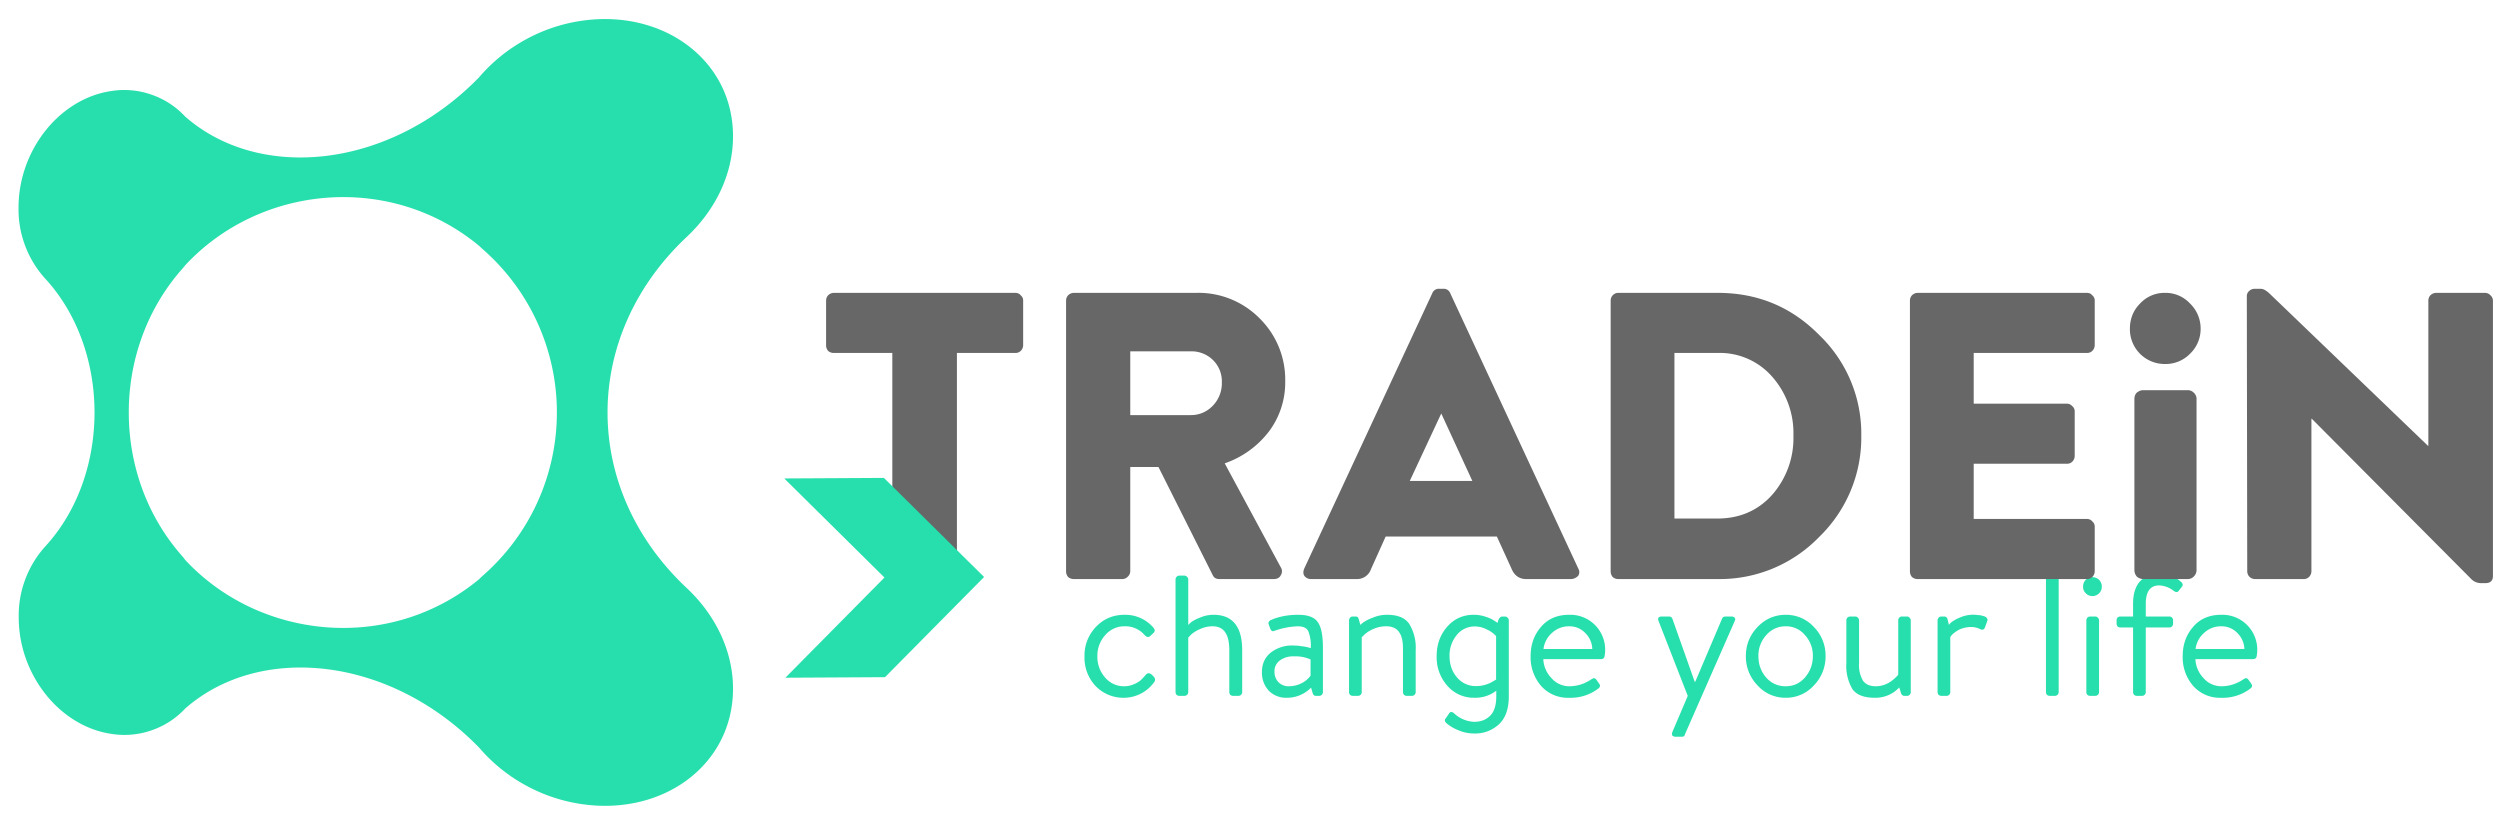 <svg xmlns="http://www.w3.org/2000/svg" xmlns:xlink="http://www.w3.org/1999/xlink" width="272.629" height="89.47" viewBox="0 0 204.472 67.102"><rect x="0" y="0" width="204.472" height="67.102" fill="#333333" stroke="none"/><clipPath id="a"><path transform="matrix(.24 0 0 .24 -18.978 -113.786)" d="M0 0h1170.833v1170.833H0z" fill-rule="evenodd"/></clipPath><g clip-path="url(#a)"><path d="M-18.978-113.786h281v281h-281z" fill="#fff"/></g><clipPath id="b"><path transform="matrix(.24 0 0 .24 -18.978 -113.786)" d="M85.379 480.599h243.533v268.12H85.379z" fill-rule="evenodd"/></clipPath><g clip-path="url(#b)"><path d="M3.668 22.755a8.372 8.372 0 0 1-1.624-2.692 8.372 8.372 0 0 1-.527-3.1c0-4.63 3.305-8.878 7.564-9.515a6.728 6.728 0 0 1 3.292.287c1.074.369 1.998.969 2.773 1.799 6.1 5.349 16.73 4.284 24.03-3.204a13.554 13.554 0 0 1 3.765-3.068 13.554 13.554 0 0 1 4.6-1.559c6.682-.988 12.412 3.207 12.412 9.44 0 3.122-1.46 6.053-3.787 8.235-8.634 8.105-8.634 20.614 0 28.716 2.327 2.18 3.787 5.124 3.787 8.227 0 6.239-5.73 10.439-12.412 9.44a13.566 13.566 0 0 1-4.589-1.553 13.566 13.566 0 0 1-3.759-3.055c-7.3-7.5-17.95-8.566-24.05-3.198a6.732 6.732 0 0 1-2.767 1.784 6.732 6.732 0 0 1-3.28.282c-4.26-.634-7.565-4.882-7.565-9.512-.02-1.066.156-2.1.526-3.1.371-1 .912-1.897 1.622-2.692 5.405-5.851 5.405-16.116-.011-21.962zM39.176 47.38c.121-.124.25-.242.38-.357a17.721 17.721 0 0 0 5.594-9.561 17.721 17.721 0 0 0-1.17-11.016 17.721 17.721 0 0 0-4.424-6 6.802 6.802 0 0 1-.363-.335c-7.3-6.044-17.95-4.989-24.05 1.592-.09.115-.183.228-.281.337-5.773 6.565-5.773 16.83 0 23.397.101.114.195.232.28.353 6.105 6.562 16.735 7.615 24.034 1.59z" fill="#27dfad"/></g><clipPath id="c"><path transform="matrix(.24 0 0 .24 -18.978 -113.786)" d="M0 0h1170.833v1170.833H0z" fill-rule="evenodd"/></clipPath><g clip-path="url(#c)"><symbol id="d"><path d="M0 .241a.24.24 0 0 0 .067.172c.045.047.1.07.167.07A.215.215 0 0 0 .402.407C.412.395.411.384.398.374L.382.359C.372.35.361.353.349.366a.147.147 0 0 1-.116.05.145.145 0 0 1-.112-.051.177.177 0 0 1-.046-.123A.18.18 0 0 1 .12.118.141.141 0 0 1 .23.067c.021 0 .04.004.058.012a.15.15 0 0 1 .038.022.384.384 0 0 1 .03.032C.367.146.38.146.395.131L.401.125C.411.115.414.104.407.093A.218.218 0 0 0 .233 0a.224.224 0 0 0-.168.068A.24.24 0 0 0 0 .241z"/></symbol><symbol id="e"><path d="M0 .022v.656c0 .005.002.01.006.015C.011.698.016.7.022.7h.03C.057.7.062.698.067.693A.021.021 0 0 0 .074.678V.413l.017.016a.226.226 0 0 0 .05.026.198.198 0 0 0 .08.017C.332.472.388.403.388.266V.022A.022.022 0 0 0 .366 0H.335a.024.024 0 0 0-.016.006.024.024 0 0 0-.006.016v.244c0 .093-.032.139-.097.139A.174.174 0 0 1 .141.388.178.178 0 0 1 .09.356L.074.339V.022A.022.022 0 0 0 .052 0h-.03a.024.024 0 0 0-.016.006A.024.024 0 0 0 0 .022z"/></symbol><symbol id="f"><path d="M.04.041a.153.153 0 0 0-.04.11c0 .045.016.082.049.11a.2.2 0 0 0 .136.043A.28.28 0 0 0 .231.3.264.264 0 0 0 .27.293L.284.289A.223.223 0 0 1 .27.387C.26.407.24.416.208.416A.448.448 0 0 1 .071.389C.061.385.054.389.049.401l-.01.027C.036.438.04.447.053.453c.046.02.099.03.159.03.057 0 .095-.015.114-.044C.346.41.355.36.355.289V.033A.022.022 0 0 0 .348.017.02.02 0 0 0 .333.011H.314c-.01 0-.016.006-.019.017L.286.059A.195.195 0 0 0 .143 0 .14.14 0 0 0 .04.041m.033.11c0-.024.008-.044.023-.06a.08.08 0 0 1 .06-.024c.027 0 .052.006.075.018a.134.134 0 0 1 .052.044v.094a.214.214 0 0 1-.098.018.129.129 0 0 1-.081-.024.077.077 0 0 1-.031-.066z"/></symbol><symbol id="g"><path d="M0 .022V.44c0 .005.002.01.006.015.005.005.01.007.016.007h.016c.01 0 .016-.005.018-.014l.01-.035a.18.18 0 0 0 .019.016.255.255 0 0 0 .053.026.21.21 0 0 0 .083.017c.063 0 .106-.018.13-.054A.264.264 0 0 0 .388.266V.022A.022.022 0 0 0 .366 0h-.03A.024.024 0 0 0 .32.006a.024.024 0 0 0-.006.016v.254C.314.32.306.352.29.373.275.394.25.405.216.405A.183.183 0 0 1 .141.389.178.178 0 0 1 .09.357L.074.341V.022A.022.022 0 0 0 .052 0h-.03a.024.024 0 0 0-.016.006A.024.024 0 0 0 0 .022z"/></symbol><symbol id="h"><path d="M.075.451c0-.05.015-.092.044-.125a.14.14 0 0 1 .11-.05.192.192 0 0 1 .102.029l.015.009v.253a.164.164 0 0 1-.057.04.144.144 0 0 1-.065.016.132.132 0 0 1-.108-.051.187.187 0 0 1-.041-.121M.42.659V.216C.42.142.4.088.362.053A.203.203 0 0 0 .218 0a.229.229 0 0 0-.094.02.243.243 0 0 0-.067.04C.047.069.045.078.052.087l.02.029c.007.012.017.012.03.001A.18.18 0 0 1 .218.068c.04 0 .07.012.094.036.023.023.035.06.035.112v.033A.2.2 0 0 0 .219.208a.203.203 0 0 0-.157.07A.25.25 0 0 0 0 .45c0 .067.02.124.061.171.041.047.093.07.155.07A.212.212 0 0 0 .287.679.193.193 0 0 0 .338.655L.354.644l.007.021c.006.01.013.016.022.016h.014A.022.022 0 0 0 .413.674.021.021 0 0 0 .42.659z"/></symbol><symbol id="i"><path d="M0 .242c0 .067.02.124.061.171.04.047.095.07.163.07A.203.203 0 0 0 .431.245C.43.232.423.225.41.225H.074A.168.168 0 0 1 .12.116.137.137 0 0 1 .225.067C.27.067.311.08.35.105c.009.006.015.009.019.009S.379.111.385.102L.397.085A.069.069 0 0 0 .404.073L.403.064a.03.03 0 0 0-.01-.011A.264.264 0 0 0 .224 0a.207.207 0 0 0-.163.069A.254.254 0 0 0 0 .242m.075.042h.284a.135.135 0 0 1-.04.092.126.126 0 0 1-.095.04.142.142 0 0 1-.1-.039.147.147 0 0 1-.049-.093z"/></symbol><symbol id="j"><path d="M0 0z"/></symbol><symbol id="k"><path d="m.176.239-.17.436C0 .692.007.7.026.7h.042C.077.7.083.696.087.687L.217.32H.22l.156.367C.379.696.386.7.396.7h.037C.44.7.447.697.45.692.454.687.454.682.45.674L.16.014C.159.004.152 0 .142 0H.107C.097 0 .09.003.086.008.084.013.084.02.087.028l.09.211z"/></symbol><symbol id="l"><path d="M0 .243c0 .065.023.122.068.169.045.047.1.071.164.071A.219.219 0 0 0 .396.412.236.236 0 0 0 .464.243.24.24 0 0 0 .396.072.217.217 0 0 0 .232 0a.217.217 0 0 0-.164.072A.24.24 0 0 0 0 .243m.073 0c0-.049.015-.09.045-.125A.147.147 0 0 1 .232.067c.045 0 .082.017.112.051.03.035.046.076.046.125a.176.176 0 0 1-.046.122.143.143 0 0 1-.112.051.146.146 0 0 1-.113-.051.176.176 0 0 1-.046-.122z"/></symbol><symbol id="m"><path d="M0 .202v.249a.02.02 0 0 0 .006.015c.005.005.01.007.016.007h.03A.019.019 0 0 0 .067.466.021.021 0 0 0 .074.451v-.25A.18.18 0 0 1 .097.099C.113.078.137.067.171.067c.048 0 .092.022.131.067v.317a.02.02 0 0 0 .006.015.019.019 0 0 0 .015.007h.031c.005 0 .01-.002.014-.007A.021.021 0 0 0 .375.451V.033A.022.022 0 0 0 .368.017.02.02 0 0 0 .354.011H.338c-.01 0-.018.007-.021.02L.308.06A.189.189 0 0 0 .165 0C.102 0 .059.017.035.051A.267.267 0 0 0 0 .202z"/></symbol><symbol id="n"><path d="M0 .022V.44c0 .005.002.01.006.015.005.005.01.007.016.007h.016c.01 0 .017-.005.02-.016L.066.413c.003.005.008.01.015.016a.2.2 0 0 0 .047.026.19.19 0 0 0 .109.015C.247.47.256.468.265.465.275.463.282.459.286.454.291.449.292.442.289.435L.276.399C.271.386.262.382.249.388a.126.126 0 0 1-.05.013.178.178 0 0 1-.047-.006A.13.13 0 0 1 .116.38.22.22 0 0 1 .092.363.088.088 0 0 1 .078.348L.074.342v-.32A.022.022 0 0 0 .052 0h-.03a.024.024 0 0 0-.016.006A.024.024 0 0 0 0 .022z"/></symbol><symbol id="o"><path d="M0 .022v.656c0 .005.002.01.006.015C.011.698.016.7.022.7h.03C.057.7.062.698.067.693A.021.021 0 0 0 .074.678V.022A.022.022 0 0 0 .052 0h-.03a.024.024 0 0 0-.016.006A.024.024 0 0 0 0 .022z"/></symbol><symbol id="p"><path d="M.054.581a.052.052 0 0 0-.038.016A.052.052 0 0 0 0 .635c0 .016.005.03.015.04.01.01.024.016.039.016A.054.054 0 0 0 .109.635.052.052 0 0 0 .093.597.053.053 0 0 0 .054.581M.019.022V.44c0 .005.002.01.006.015.005.005.01.007.016.007h.03C.076.462.081.46.086.455A.021.021 0 0 0 .093.44V.022A.022.022 0 0 0 .071 0h-.03a.024.024 0 0 0-.016.006.024.024 0 0 0-.006.016z"/></symbol><symbol id="q"><path d="M.096.022v.376H.022a.024.024 0 0 0-.016.006A.024.024 0 0 0 0 .42v.02c0 .007.002.012.006.016.005.004.01.006.016.006h.074v.073c0 .057.013.1.039.13C.162.695.2.71.25.71A.176.176 0 0 0 .377.662C.386.653.387.645.381.636L.362.612C.355.602.346.602.333.611a.146.146 0 0 1-.085.032C.196.643.17.607.17.535V.462h.137A.02.02 0 0 0 .322.456.02.02 0 0 0 .329.44V.42A.022.022 0 0 0 .322.404.02.02 0 0 0 .307.398H.17V.022A.022.022 0 0 0 .163.006.02.02 0 0 0 .148 0h-.03a.024.024 0 0 0-.016.006.024.024 0 0 0-.006.016z"/></symbol><use xlink:href="#d" transform="matrix(14.05 0 0 -14.05 88.7 57.069)" fill="#27dfad"/><use xlink:href="#e" transform="matrix(14.05 0 0 -14.05 96.146 56.914)" fill="#27dfad"/><use xlink:href="#f" transform="matrix(14.05 0 0 -14.05 103.213 57.069)" fill="#27dfad"/><use xlink:href="#g" transform="matrix(14.05 0 0 -14.05 110.336 56.914)" fill="#27dfad"/><use xlink:href="#h" transform="matrix(14.05 0 0 -14.05 117.502 59.991)" fill="#27dfad"/><use xlink:href="#i" transform="matrix(14.05 0 0 -14.05 125.187 57.069)" fill="#27dfad"/><use xlink:href="#j" transform="matrix(14.05 0 0 -14.05 131.875 56.914)" fill="#27dfad"/><use xlink:href="#k" transform="matrix(14.05 0 0 -14.05 135.56 60.258)" fill="#27dfad"/><use xlink:href="#l" transform="matrix(14.05 0 0 -14.05 142.792 57.069)" fill="#27dfad"/><use xlink:href="#m" transform="matrix(14.05 0 0 -14.05 151.011 57.069)" fill="#27dfad"/><use xlink:href="#n" transform="matrix(14.05 0 0 -14.05 158.472 56.914)" fill="#27dfad"/><use xlink:href="#j" transform="matrix(14.05 0 0 -14.05 162.799 56.914)" fill="#27dfad"/><use xlink:href="#o" transform="matrix(14.05 0 0 -14.05 167.337 56.914)" fill="#27dfad"/><use xlink:href="#p" transform="matrix(14.05 0 0 -14.05 170.372 56.914)" fill="#27dfad"/><use xlink:href="#q" transform="matrix(14.05 0 0 -14.05 173.112 56.914)" fill="#27dfad"/><use xlink:href="#i" transform="matrix(14.05 0 0 -14.05 178.52 57.069)" fill="#27dfad"/><symbol id="r"><path d="M.162.019v.534H.019a.021.021 0 0 0-.014.005A.021.021 0 0 0 0 .572v.109c0 .005.002.01.005.013A.02.02 0 0 0 .019.7h.444C.468.7.473.698.476.694A.016.016 0 0 0 .482.681V.572A.02.02 0 0 0 .476.558.018.018 0 0 0 .463.553H.32V.019A.018.018 0 0 0 .314.006.018.018 0 0 0 .301 0h-.12a.018.018 0 0 0-.013.006.018.018 0 0 0-.006.013z"/></symbol><symbol id="s"><path d="M0 .019v.662c0 .005.002.01.005.013A.02.02 0 0 0 .019.7h.299A.21.21 0 0 0 .474.637.21.21 0 0 0 .536.484.2.2 0 0 0 .497.362.231.231 0 0 0 .388.283L.525.029a.018.018 0 0 0 0-.02C.522.003.516 0 .508 0H.375C.367 0 .362.003.359.009L.226.274H.157V.019A.018.018 0 0 0 .151.006.018.018 0 0 0 .138 0H.019a.021.021 0 0 0-.014.005A.021.021 0 0 0 0 .019m.157.382h.148c.02 0 .038.007.053.022a.079.079 0 0 1 .023.058.073.073 0 0 1-.022.055.075.075 0 0 1-.054.021H.157V.401z"/></symbol><symbol id="t"><path d="M.02 0a.02.02 0 0 0-.017.008C0 .013 0 .019.003.026l.313.673A.017.017 0 0 0 .333.71h.01A.017.017 0 0 0 .36.699L.673.026C.677.019.676.013.673.008.668.003.662 0 .655 0h-.11C.53 0 .517.008.51.025L.474.104H.202L.166.024A.036.036 0 0 0 .13 0H.02m.242.24h.152L.338.405.261.24z"/></symbol><symbol id="u"><path d="M0 .019v.662c0 .005.002.01.005.013A.018.018 0 0 0 .018.7h.244C.359.7.442.666.51.597A.334.334 0 0 0 .613.351.338.338 0 0 0 .51.103.338.338 0 0 0 .262 0H.018a.02.02 0 0 0-.013.005A.021.021 0 0 0 0 .019m.156.129h.105c.055 0 .1.02.134.058a.21.21 0 0 1 .052.145.208.208 0 0 1-.052.144.17.17 0 0 1-.134.058H.156V.148z"/></symbol><symbol id="v"><path d="M0 .019v.662c0 .005.002.01.005.013A.02.02 0 0 0 .019.7h.414C.438.7.443.698.446.694A.016.016 0 0 0 .452.681V.572A.02.02 0 0 0 .446.558.018.018 0 0 0 .433.553H.156V.429h.228A.018.018 0 0 0 .397.423.016.016 0 0 0 .403.41V.301A.02.02 0 0 0 .397.287.018.018 0 0 0 .384.282H.156V.147h.277c.005 0 .01-.002.013-.006A.016.016 0 0 0 .452.128V.019A.02.02 0 0 0 .446.005.018.018 0 0 0 .433 0H.019a.021.021 0 0 0-.014.005A.021.021 0 0 0 0 .019z"/></symbol><symbol id="w"><path d="M.011.022V.44c0 .007.002.012.006.016.005.004.01.006.016.006h.108A.02.02 0 0 0 .156.456.02.02 0 0 0 .163.44V.022A.022.022 0 0 0 .156.006.02.02 0 0 0 .141 0H.033a.024.024 0 0 0-.016.006.024.024 0 0 0-.006.016m.136.529A.083.083 0 0 0 .086.526.085.085 0 0 0 0 .612c0 .024.008.045.025.062A.081.081 0 0 0 .086.7.081.081 0 0 0 .147.674.085.085 0 0 0 .173.612.084.084 0 0 0 .147.551z"/></symbol><symbol id="x"><path d="M.001.029 0 .702c0 .005.002.009.005.012A.02.02 0 0 0 .019.72h.015C.041.72.049.715.059.705L.443.336h.001v.355c0 .005.002.01.005.013A.02.02 0 0 0 .463.71h.12A.018.018 0 0 0 .596.704.018.018 0 0 0 .602.691V.018C.602.006.596 0 .583 0h-.01a.034.034 0 0 0-.025.011L.159.402H.158V.029A.02.02 0 0 0 .152.015.018.018 0 0 0 .139.01H.02a.02.02 0 0 0-.014.006.02.02 0 0 0-.005.013z"/></symbol><use xlink:href="#r" transform="matrix(33.439 0 0 -33.439 67.565 47.36)" fill="#676767"/><use xlink:href="#s" transform="matrix(33.439 0 0 -33.439 87.193 47.36)" fill="#676767"/><use xlink:href="#t" transform="matrix(33.439 0 0 -33.439 106.577 47.36)" fill="#676767"/><use xlink:href="#u" transform="matrix(33.439 0 0 -33.439 131.734 47.36)" fill="#676767"/><use xlink:href="#v" transform="matrix(33.439 0 0 -33.439 156.211 47.36)" fill="#676767"/><use xlink:href="#w" transform="matrix(33.439 0 0 -33.439 174.202 47.36)" fill="#676767"/><use xlink:href="#x" transform="matrix(33.439 0 0 -33.439 183.765 47.695)" fill="#676767"/></g><clipPath id="y"><path transform="matrix(.24 0 0 .24 -18.978 -113.786)" d="M0 0h1170.833v1170.833H0z"/></clipPath><g clip-path="url(#y)"><clipPath id="z"><path transform="matrix(.24 0 0 .24 -18.978 -113.786)" d="M0 0h1170.833v1170.833H0z"/></clipPath><g clip-path="url(#z)"><clipPath id="A"><path transform="matrix(.24 0 0 .24 -18.978 -113.786)" d="m346.342 637.16 67.907-.38.38 67.908-67.907.38-.38-67.908z"/></clipPath><g clip-path="url(#A)"><path d="m72.384 55.384-8.149.046 8.103-8.195-8.194-8.103 8.149-.046 8.194 8.104-8.103 8.194z" fill="#27dfad"/></g></g></g></svg>